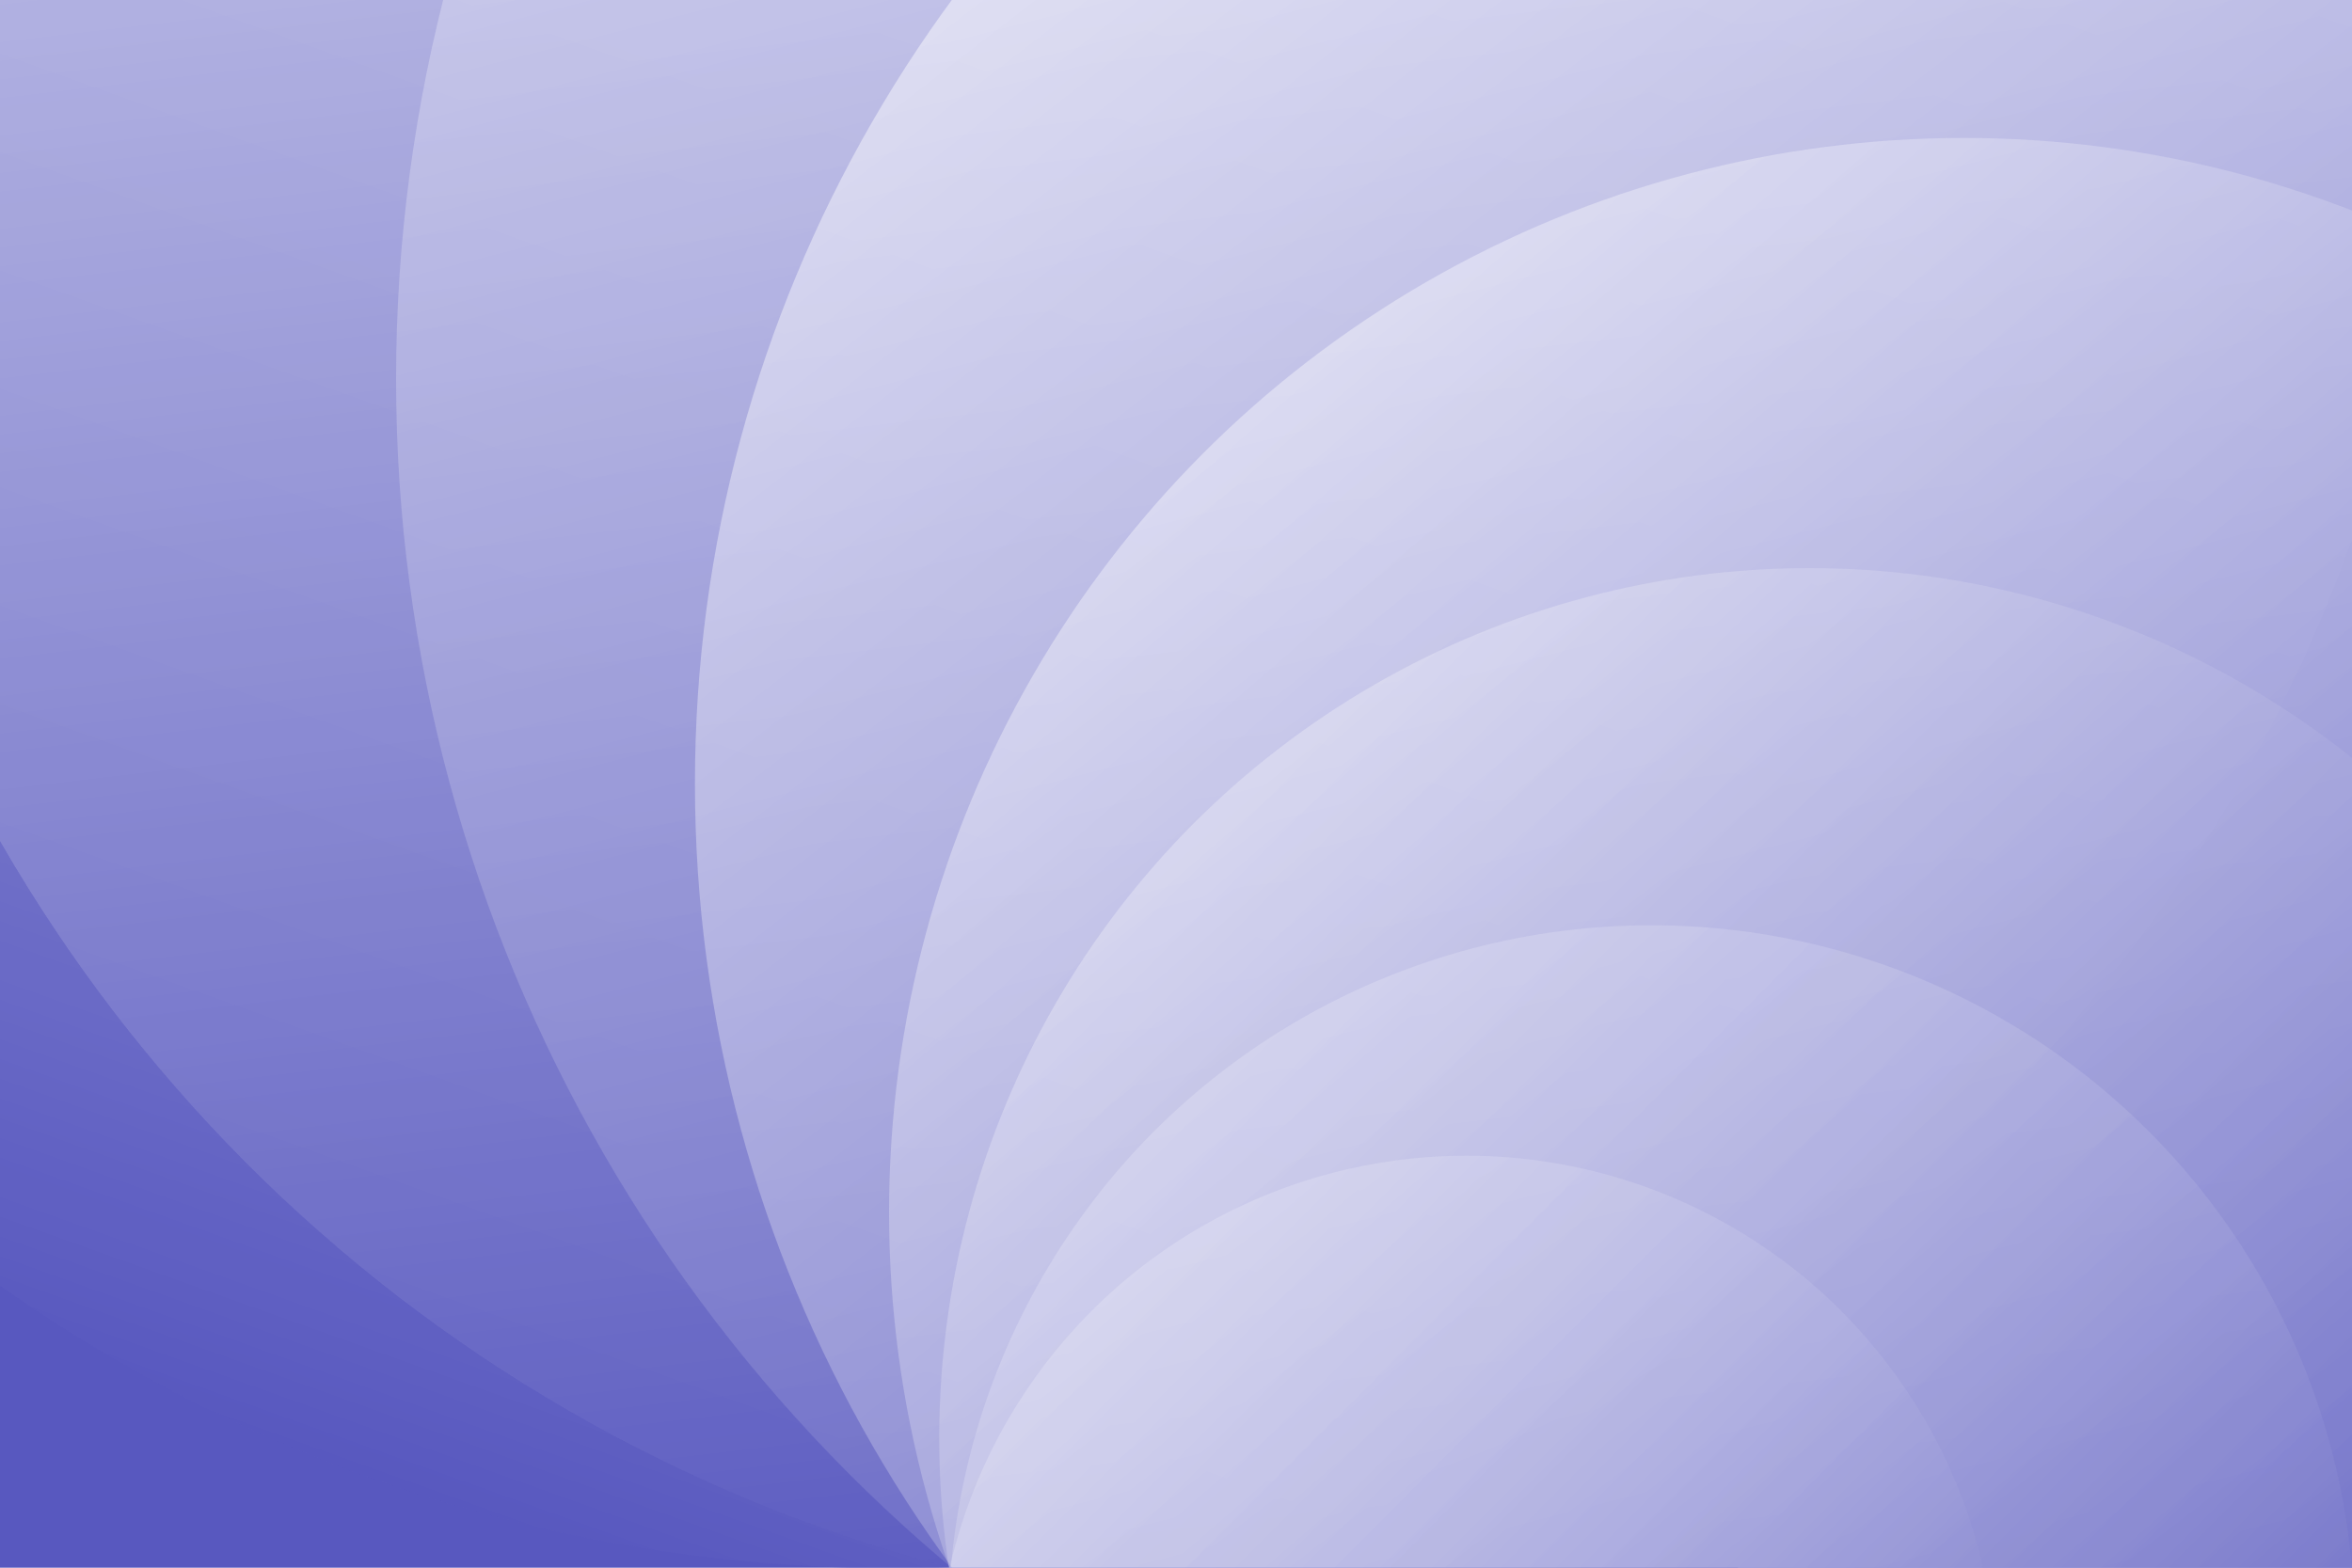 <?xml version="1.0" encoding="UTF-8"?>
<svg id="BACKGROUND" xmlns="http://www.w3.org/2000/svg" version="1.1" xmlns:xlink="http://www.w3.org/1999/xlink" viewBox="0 0 750 500">
  <defs>
    <style>
      .cls-1 {
        fill: url(#linear-gradient-6);
        opacity: .4;
      }

      .cls-1, .cls-2, .cls-3, .cls-4, .cls-5, .cls-6, .cls-7, .cls-8, .cls-9, .cls-10, .cls-11 {
        stroke-width: 0px;
      }

      .cls-1, .cls-3, .cls-6, .cls-9 {
        isolation: isolate;
      }

      .cls-2 {
        fill: url(#linear-gradient);
      }

      .cls-12 {
        opacity: .5;
      }

      .cls-13 {
        opacity: .9;
      }

      .cls-3 {
        fill: url(#linear-gradient-9);
      }

      .cls-3, .cls-6 {
        opacity: .2;
      }

      .cls-14 {
        opacity: .8;
      }

      .cls-4 {
        fill: url(#linear-gradient-5);
      }

      .cls-5 {
        fill: none;
      }

      .cls-6 {
        fill: url(#linear-gradient-8);
      }

      .cls-15 {
        opacity: .6;
      }

      .cls-7 {
        fill: url(#linear-gradient-2);
      }

      .cls-8 {
        fill: url(#linear-gradient-3);
      }

      .cls-9 {
        fill: url(#linear-gradient-7);
        opacity: .3;
      }

      .cls-16 {
        clip-path: url(#clippath);
      }

      .cls-10 {
        fill: url(#linear-gradient-4);
      }

      .cls-11 {
        fill: #5858bf;
      }
    </style>
    <clipPath id="clippath">
      <rect class="cls-5" width="750" height="500"/>
    </clipPath>
    <linearGradient id="linear-gradient" x1="278" y1="1719.7" x2="977.1" y2="1020.6" gradientTransform="translate(-1222.4 23.9) rotate(64.7) scale(1 -1)" gradientUnits="userSpaceOnUse">
      <stop offset="0" stop-color="#fff"/>
      <stop offset="1" stop-color="#5858bf"/>
    </linearGradient>
    <linearGradient id="linear-gradient-2" x1="389" y1="1391.5" x2="1088" y2="692.5" gradientTransform="translate(-796.6 382.7) rotate(38.3) scale(1 -1)" gradientUnits="userSpaceOnUse">
      <stop offset="0" stop-color="#fff"/>
      <stop offset="1" stop-color="#5858bf"/>
    </linearGradient>
    <linearGradient id="linear-gradient-3" x1="389" y1="1391.5" x2="1088" y2="692.5" gradientTransform="translate(-796.6 382.7) rotate(38.3) scale(1 -1)" gradientUnits="userSpaceOnUse">
      <stop offset="0" stop-color="#fff"/>
      <stop offset="1" stop-color="#5858bf"/>
    </linearGradient>
    <linearGradient id="linear-gradient-4" x1="565.7" y1="1152.2" x2="1264.8" y2="453.2" gradientTransform="translate(-575.8 346.3) rotate(30.6) scale(1 -1)" gradientUnits="userSpaceOnUse">
      <stop offset="0" stop-color="#fff"/>
      <stop offset="1" stop-color="#5858bf"/>
    </linearGradient>
    <linearGradient id="linear-gradient-5" x1="435.2" y1="636.5" x2="1032.4" y2="39.3" gradientTransform="translate(-127 491.7) rotate(7.3) scale(1 -1)" gradientUnits="userSpaceOnUse">
      <stop offset="0" stop-color="#fff"/>
      <stop offset="1" stop-color="#5858bf"/>
    </linearGradient>
    <linearGradient id="linear-gradient-6" x1="434.9" y1="403.8" x2="919.6" y2="-80.9" gradientTransform="translate(-60.8 499.6) rotate(4.1) scale(1 -1)" gradientUnits="userSpaceOnUse">
      <stop offset="0" stop-color="#fff"/>
      <stop offset="1" stop-color="#5858bf"/>
    </linearGradient>
    <linearGradient id="linear-gradient-7" x1="380.8" y1="239.5" x2="773.2" y2="-152.9" gradientTransform="translate(0 502) scale(1 -1)" gradientUnits="userSpaceOnUse">
      <stop offset="0" stop-color="#fff"/>
      <stop offset="1" stop-color="#5858bf"/>
    </linearGradient>
    <linearGradient id="linear-gradient-8" x1="368" y1="141.3" x2="685.1" y2="-175.8" gradientTransform="translate(0 502) scale(1 -1)" gradientUnits="userSpaceOnUse">
      <stop offset="0" stop-color="#fff"/>
      <stop offset=".1" stop-color="#f9f9fc"/>
      <stop offset=".3" stop-color="#e8e8f6"/>
      <stop offset=".5" stop-color="#cdcdec"/>
      <stop offset=".7" stop-color="#a8a8dd"/>
      <stop offset=".9" stop-color="#7878cb"/>
      <stop offset="1" stop-color="#5858bf"/>
    </linearGradient>
    <linearGradient id="linear-gradient-9" x1="348.1" y1="83.9" x2="587.1" y2="-155" gradientTransform="translate(0 502) scale(1 -1)" gradientUnits="userSpaceOnUse">
      <stop offset="0" stop-color="#fff"/>
      <stop offset=".1" stop-color="#f9f9fc"/>
      <stop offset=".3" stop-color="#e8e8f6"/>
      <stop offset=".5" stop-color="#cdcdec"/>
      <stop offset=".7" stop-color="#a8a8dd"/>
      <stop offset=".9" stop-color="#7878cb"/>
      <stop offset="1" stop-color="#5858bf"/>
    </linearGradient>
  </defs>
  <g class="cls-16">
    <g>
      <rect class="cls-11" width="750" height="500"/>
      <g>
        <g class="cls-13">
          <circle class="cls-2" cx="284.5" cy="6" r="494.2"/>
        </g>
        <g class="cls-14">
          <circle class="cls-7" cx="428.5" cy="21.9" r="494.2"/>
          <circle class="cls-8" cx="428.5" cy="21.9" r="494.2"/>
        </g>
        <g class="cls-15">
          <circle class="cls-10" cx="620.5" cy="120.9" r="494.2"/>
        </g>
        <g class="cls-12">
          <circle class="cls-4" cx="643.8" cy="249.9" r="422.2"/>
        </g>
        <circle class="cls-1" cx="626.2" cy="386.7" r="342.7"/>
        <circle class="cls-9" cx="577" cy="458.7" r="277.5"/>
        <circle class="cls-6" cx="526.6" cy="519.3" r="224.2"/>
        <circle class="cls-3" cx="467.6" cy="537.6" r="169"/>
      </g>
    </g>
  </g>
</svg>